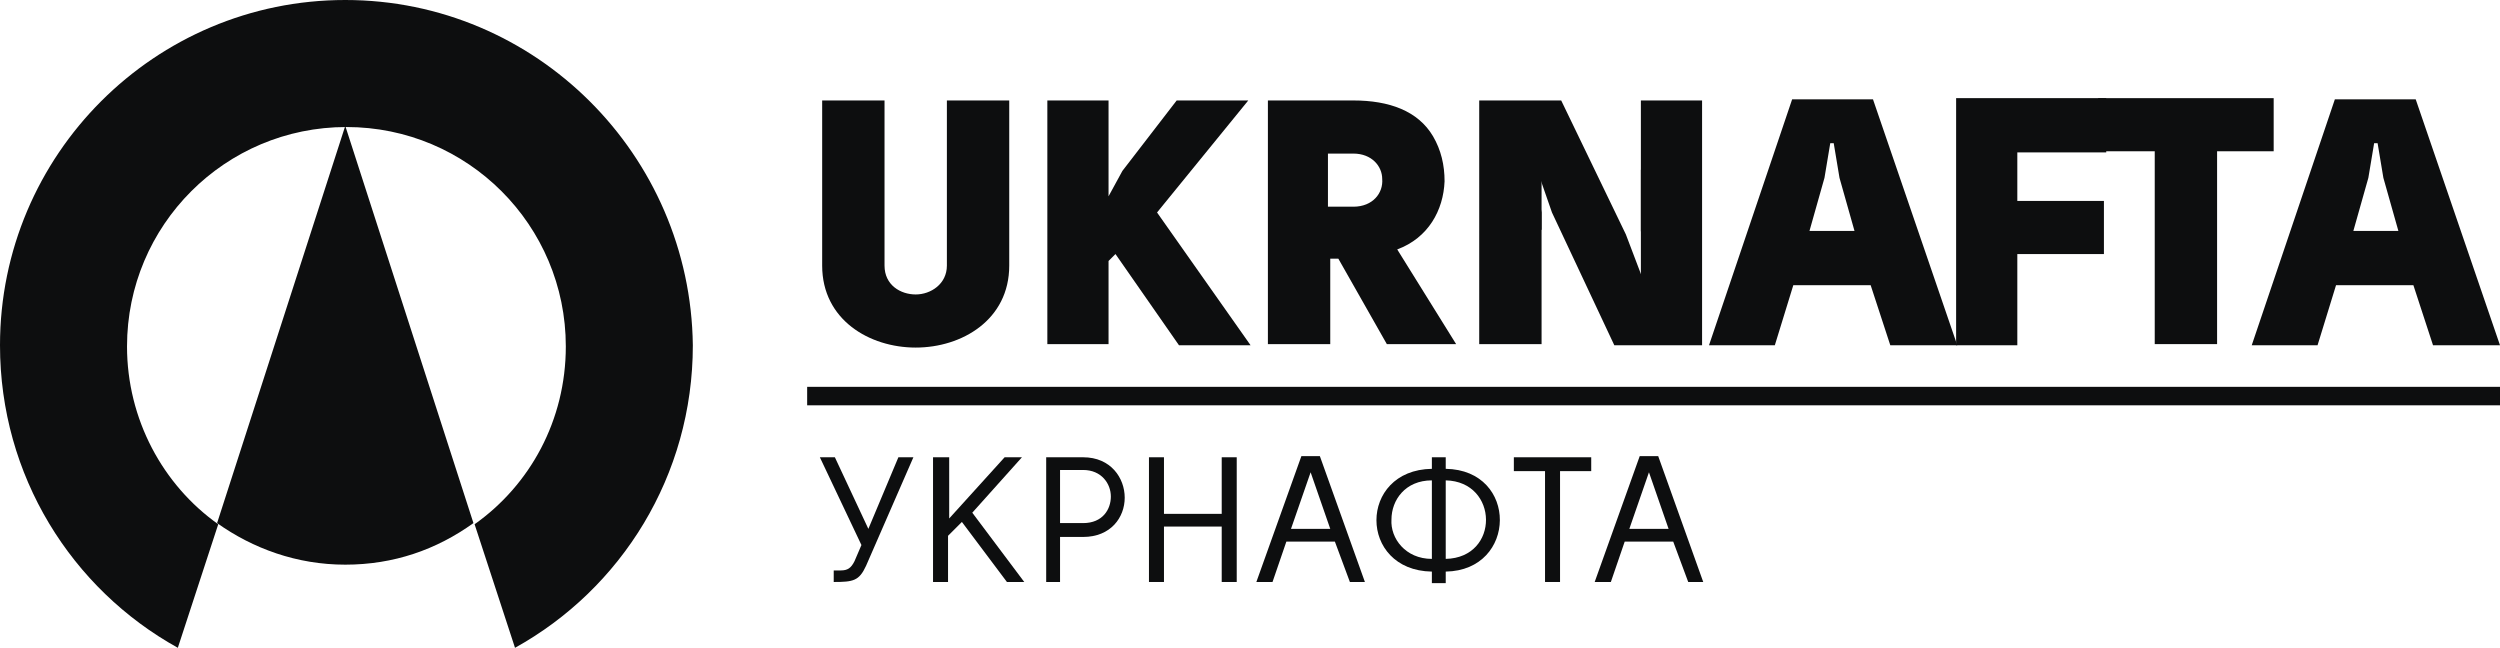 <?xml version="1.0" encoding="utf-8"?>
<!-- Generator: Adobe Illustrator 21.0.0, SVG Export Plug-In . SVG Version: 6.00 Build 0)  -->
<svg version="1.1" id="Слой_1" xmlns="http://www.w3.org/2000/svg" xmlns:xlink="http://www.w3.org/1999/xlink" x="0px" y="0px"
	 viewBox="0 0 216.5 56.1" style="enable-background:new 0 0 216.5 56.1;" xml:space="preserve">
<style type="text/css">
	.st0{fill:#0D0E0F;}
</style>
<g>
	<g>
		<path class="st0" d="M29.9,10.9L18.8,45.3c3.1,2.2,6.9,3.6,11.1,3.6s7.9-1.3,11.1-3.6L29.9,10.9z"/>
		<path class="st0" d="M29.9,0C13.4,0,0,13.4,0,29.9C0,41.2,6.2,51,15.4,56.1l3.5-10.7c-4.8-3.4-7.9-9.1-7.9-15.4
			c0-10.5,8.5-19,19-19c10.5,0,19,8.5,19,19c0,6.4-3.1,12-7.9,15.4l3.5,10.7c9.2-5.1,15.4-14.9,15.4-26.2C59.8,13.4,46.4,0,29.9,0z"
			/>
	</g>
	<path class="st0" d="M76.6,8.7V23c0,1.7,1.4,2.5,2.7,2.5c1.3,0,2.7-0.9,2.7-2.5V8.7h5.4V23c0,4.7-4.1,7.1-8.1,7.1s-8.1-2.4-8.1-7.1
		V8.7H76.6z"/>
	<path class="st0" d="M90.6,8.7H96V17l1.2-2.2l4.7-6.1h6.2l-7.9,9.7l8.1,11.5h-6.2L96.6,22L96,22.6v7.2h-5.3V8.7z"/>
	<path class="st0" d="M126.1,29.8h-6l-4.2-7.4h-0.7v7.4h-5.4V8.7h7.4c3.1,0,5.6,0.9,6.9,3.1c0.7,1.2,1,2.5,1,3.9
		c-0.1,2.5-1.4,4.9-4.1,5.9L126.1,29.8z M117.2,17.9c1.7,0,2.6-1.2,2.5-2.4c0-1.1-0.9-2.2-2.5-2.2H115v4.6H117.2z"/>
	<path class="st0" d="M132.6,13.8l0.9,4.6v11.4h-5.4V8.7h7.1l5.6,11.6l1.9,5l0.2-0.1l-0.8-5.2V8.7h5.3v21.2h-7.6l-5.4-11.5l-1.6-4.6
		L132.6,13.8z"/>
	<path class="st0" d="M162,24.7h-6.7l-1.6,5.2h-5.7l7.2-21.3h7l7.3,21.3h-5.8L162,24.7z M158.5,12.4l-0.5,3l-1.3,4.6h3.9l-1.3-4.6
		l-0.5-3H158.5z"/>
	<path class="st0" d="M182.4,13.2h-7.7v4.2h7.5V22h-7.5v7.9h-5.3V8.5h13V13.2z"/>
	<path class="st0" d="M196.9,8.5v4.6H192v16.7h-5.4V13.1h-4.9V8.5H196.9z"/>
	<path class="st0" d="M209,24.7h-6.7l-1.6,5.2H195l7.2-21.3h7l7.3,21.3h-5.8L209,24.7z M205.6,12.4l-0.5,3l-1.3,4.6h3.9l-1.3-4.6
		l-0.5-3H205.6z"/>
	<g>
		<path class="st0" d="M75.2,45.8l2.6-6.2h1.3L75,49c-0.6,1.3-1.1,1.4-2.8,1.4l0-1h0.6c0.6,0,0.9-0.2,1.2-0.8l0.6-1.4L71,39.6h1.3
			L75.2,45.8z"/>
		<path class="st0" d="M82.2,39.6v5.3l4.8-5.3h1.5l-4.3,4.8l4.5,6h-1.5l-3.9-5.2l-1.2,1.2v4h-1.3V39.6H82.2z"/>
		<path class="st0" d="M91.9,50.4h-1.3V39.6h3.2c2.4,0,3.6,1.8,3.6,3.5c0,1.7-1.2,3.4-3.6,3.4h-2V50.4z M96.2,43
			c0-1.1-0.8-2.3-2.4-2.3h-2v4.6h2C95.5,45.3,96.2,44.1,96.2,43z"/>
		<path class="st0" d="M105.8,45.6h-5v4.8h-1.3V39.6h1.3v4.9h5v-4.9h1.3v10.8h-1.3V45.6z"/>
		<path class="st0" d="M112.7,39.5h1.6l3.9,10.9h-1.3l-1.3-3.5h-4.2l-1.2,3.5h-1.4L112.7,39.5z M115.2,45.8l-1.7-4.9l-1.7,4.9H115.2
			z"/>
		<path class="st0" d="M124,39.6h1.2v1c6.3,0.1,6.2,8.8,0,8.9v1H124v-1c-6.4-0.1-6.4-8.8,0-8.9V39.6z M124,48.4v-6.8
			c-2.3,0-3.5,1.7-3.5,3.4C120.4,46.6,121.7,48.4,124,48.4z M125.2,48.4c4.7-0.1,4.6-6.7,0-6.8V48.4z"/>
		<path class="st0" d="M137.8,39.6v1.2h-2.7v9.6h-1.3v-9.6h-2.7v-1.2H137.8z"/>
		<path class="st0" d="M142,39.5h1.6l3.9,10.9h-1.3l-1.3-3.5h-4.2l-1.2,3.5h-1.4L142,39.5z M144.5,45.8l-1.7-4.9l-1.7,4.9H144.5z"/>
	</g>
	<rect x="69.9" y="33.5" class="st0" width="146.6" height="1.6"/>
	<rect x="128.5" y="11.1" class="st0" width="5" height="8.8"/>
	<rect x="142.1" y="14.7" class="st0" width="4.4" height="12.4"/>
</g>
</svg>
